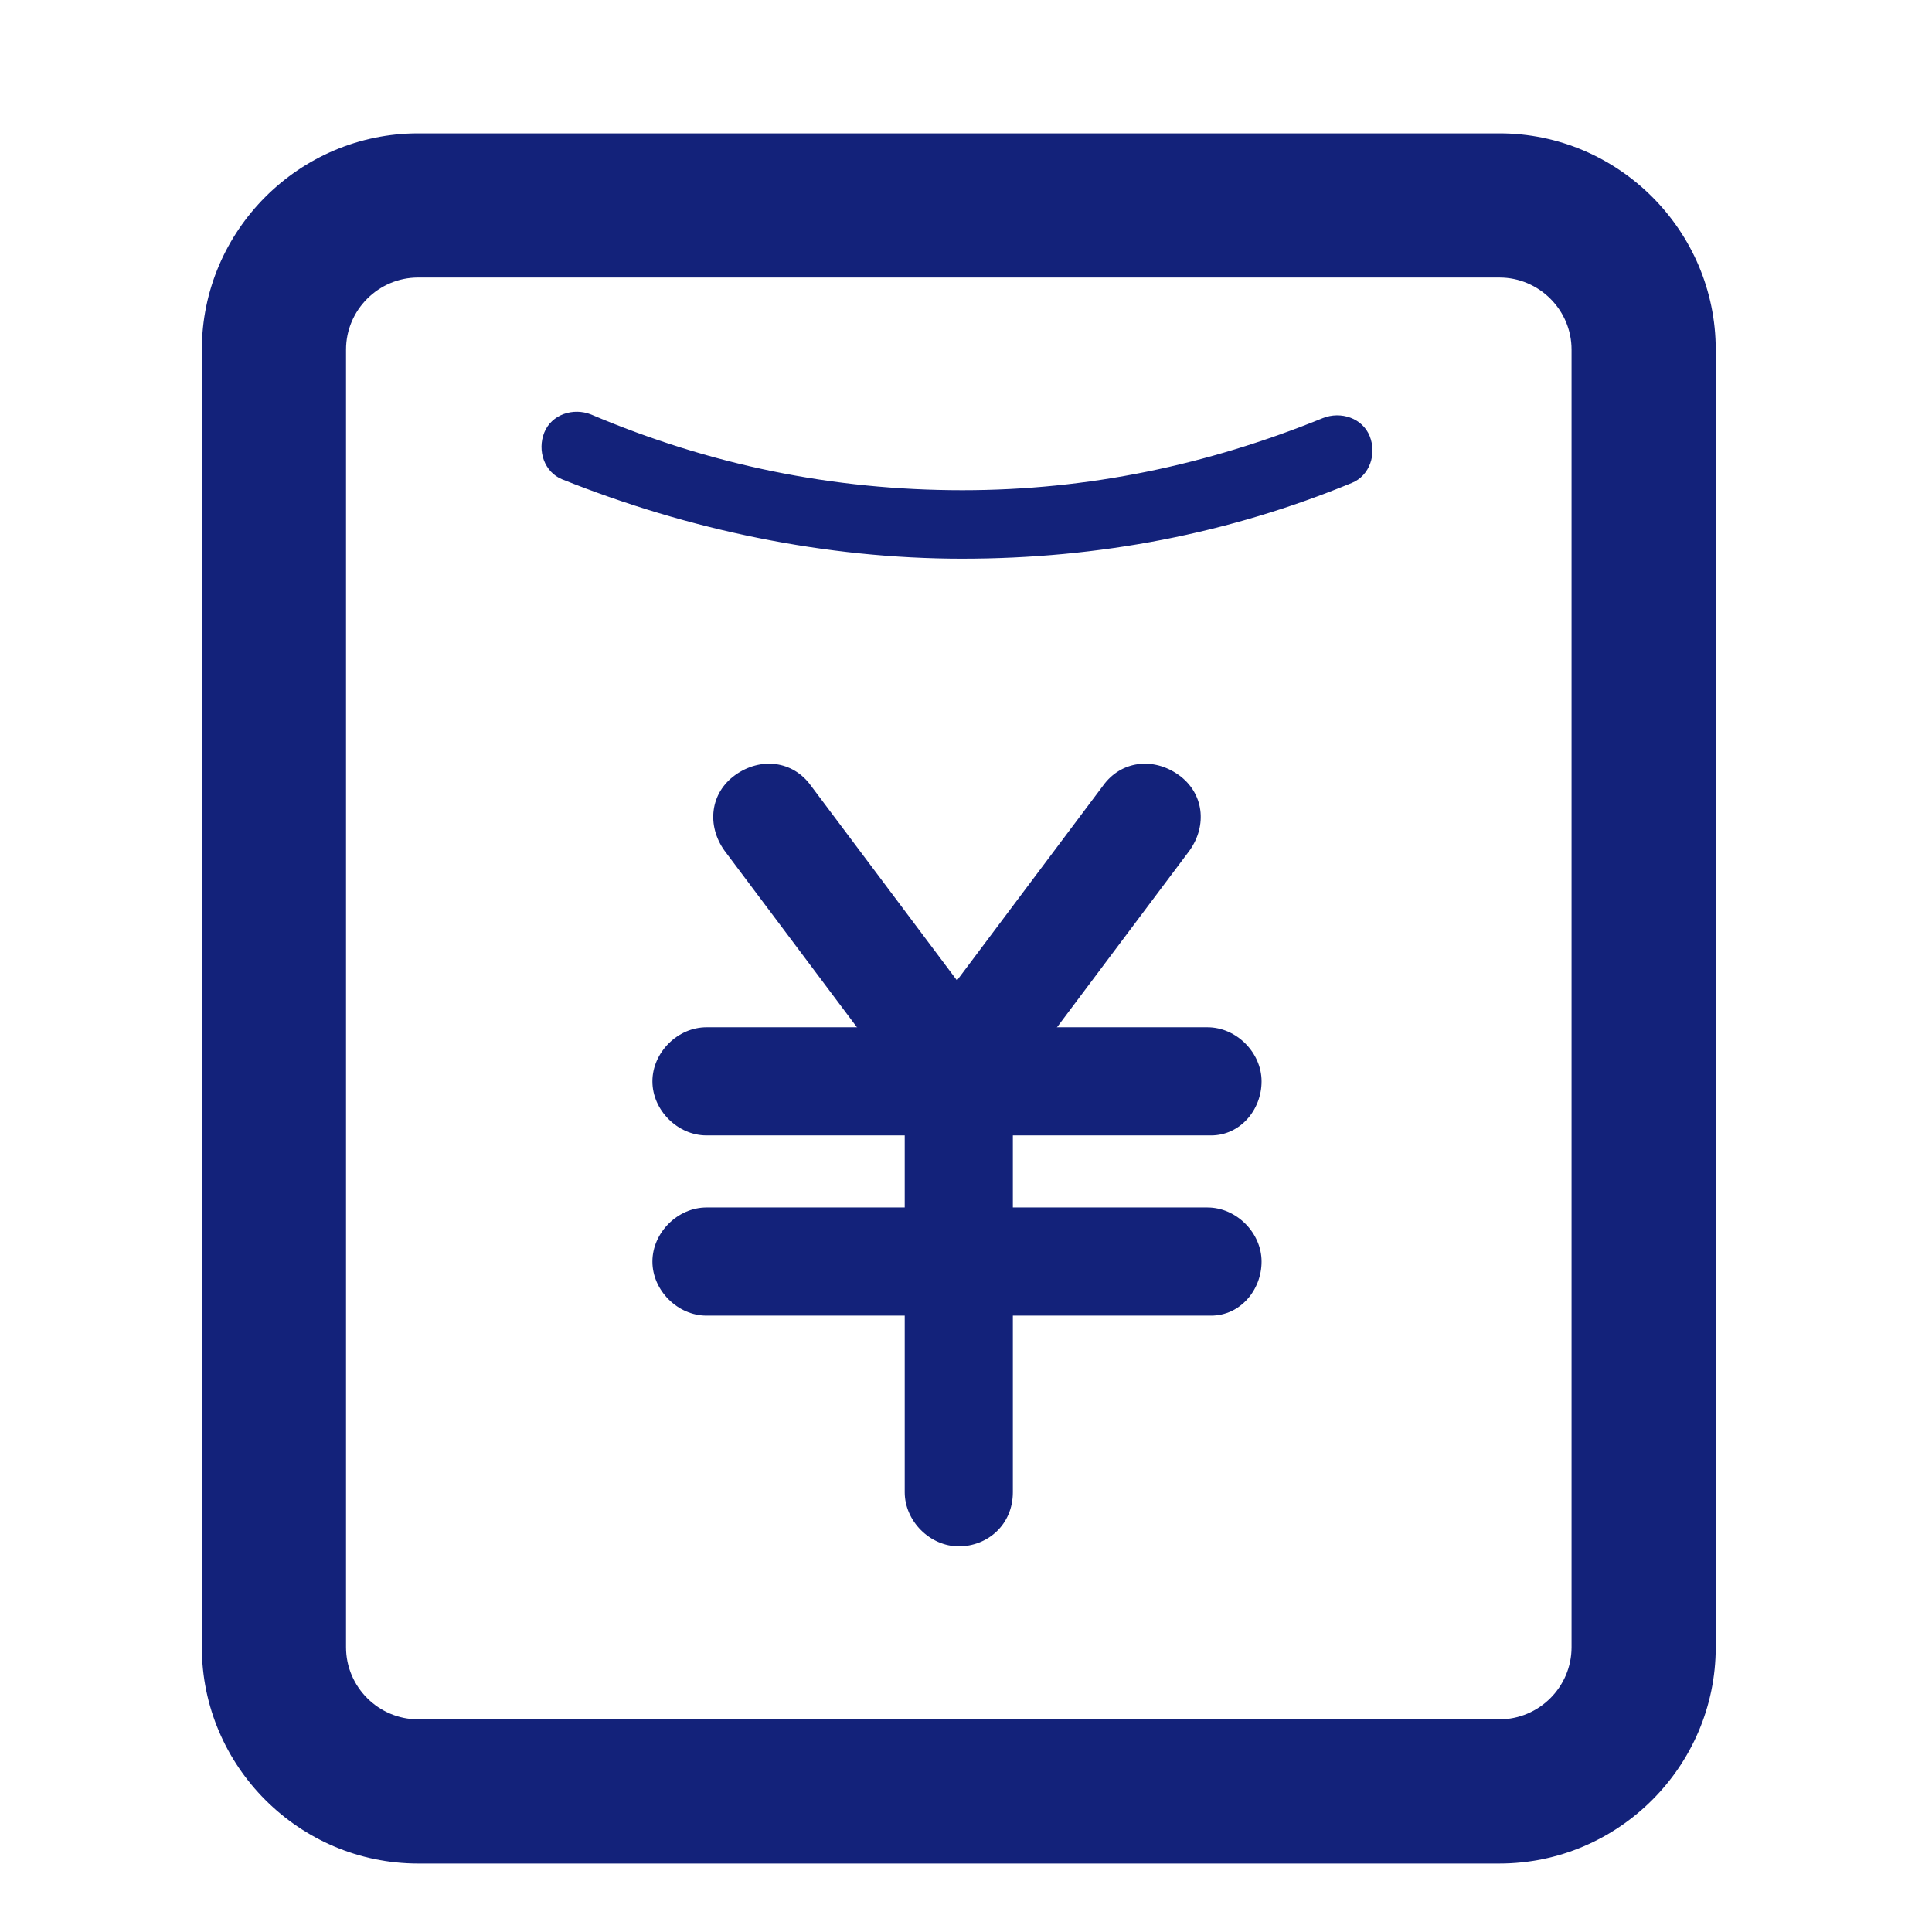 <?xml version="1.0" standalone="no"?><!DOCTYPE svg PUBLIC "-//W3C//DTD SVG 1.1//EN" "http://www.w3.org/Graphics/SVG/1.1/DTD/svg11.dtd"><svg t="1565345656173" class="icon" viewBox="0 0 1024 1024" version="1.1" xmlns="http://www.w3.org/2000/svg" p-id="4986" xmlns:xlink="http://www.w3.org/1999/xlink" width="128" height="128"><defs><style type="text/css"></style></defs><path d="M510.09 296.119c-72.597 0-145.194-15.284-212.06-42.03-9.552-3.821-13.373-15.284-9.552-24.836s15.284-13.373 24.836-9.552c63.045 26.746 128 40.119 196.776 40.119 66.866 0 129.91-13.373 191.045-38.209 9.552-3.821 21.015 0 24.836 9.552s0 21.015-9.552 24.836c-64.955 26.746-133.731 40.119-206.328 40.119z" fill="#13227a" p-id="4987"></path><path d="M794.746 987.701h-573.134c-63.045 0-114.627-51.582-114.627-114.627v-687.761c0-63.045 51.582-114.627 114.627-114.627h573.134c63.045 0 114.627 51.582 114.627 114.627v687.761c0 63.045-51.582 114.627-114.627 114.627z m-573.134-840.597c-21.015 0-38.209 17.194-38.209 38.209v687.761c0 21.015 17.194 38.209 38.209 38.209h573.134c21.015 0 38.209-17.194 38.209-38.209v-687.761c0-21.015-17.194-38.209-38.209-38.209h-573.134z" fill="#13227a" p-id="4988"></path><path d="M641.91 601.791h-267.463c-15.284 0-28.657-13.373-28.657-28.657s13.373-28.657 28.657-28.657h265.552c15.284 0 28.657 13.373 28.657 28.657s-11.463 28.657-26.746 28.657zM641.91 697.313h-267.463c-15.284 0-28.657-13.373-28.657-28.657s13.373-28.657 28.657-28.657h265.552c15.284 0 28.657 13.373 28.657 28.657s-11.463 28.657-26.746 28.657z" fill="#13227a" p-id="4989"></path><path d="M508.179 819.582c-15.284 0-28.657-13.373-28.657-28.657V575.045c0-15.284 13.373-28.657 28.657-28.657s28.657 13.373 28.657 28.657v215.881c0 17.194-13.373 28.657-28.657 28.657z" fill="#13227a" p-id="4990"></path><path d="M510.09 599.881c-9.552 0-17.194-3.821-22.925-11.463l-103.164-137.552c-9.552-13.373-7.642-30.567 5.731-40.119s30.567-7.642 40.119 5.731l103.164 137.552c9.552 13.373 7.642 30.567-5.731 40.119-5.731 3.821-11.463 5.731-17.194 5.731z" fill="#13227a" p-id="4991"></path><path d="M504.358 599.881c-5.731 0-11.463-1.91-17.194-5.731-13.373-9.552-15.284-26.746-5.731-40.119l103.164-137.552c9.552-13.373 26.746-15.284 40.119-5.731 13.373 9.552 15.284 26.746 5.731 40.119l-103.164 137.552c-5.731 7.642-15.284 11.463-22.925 11.463z" fill="#13227a" p-id="4992"></path></svg>